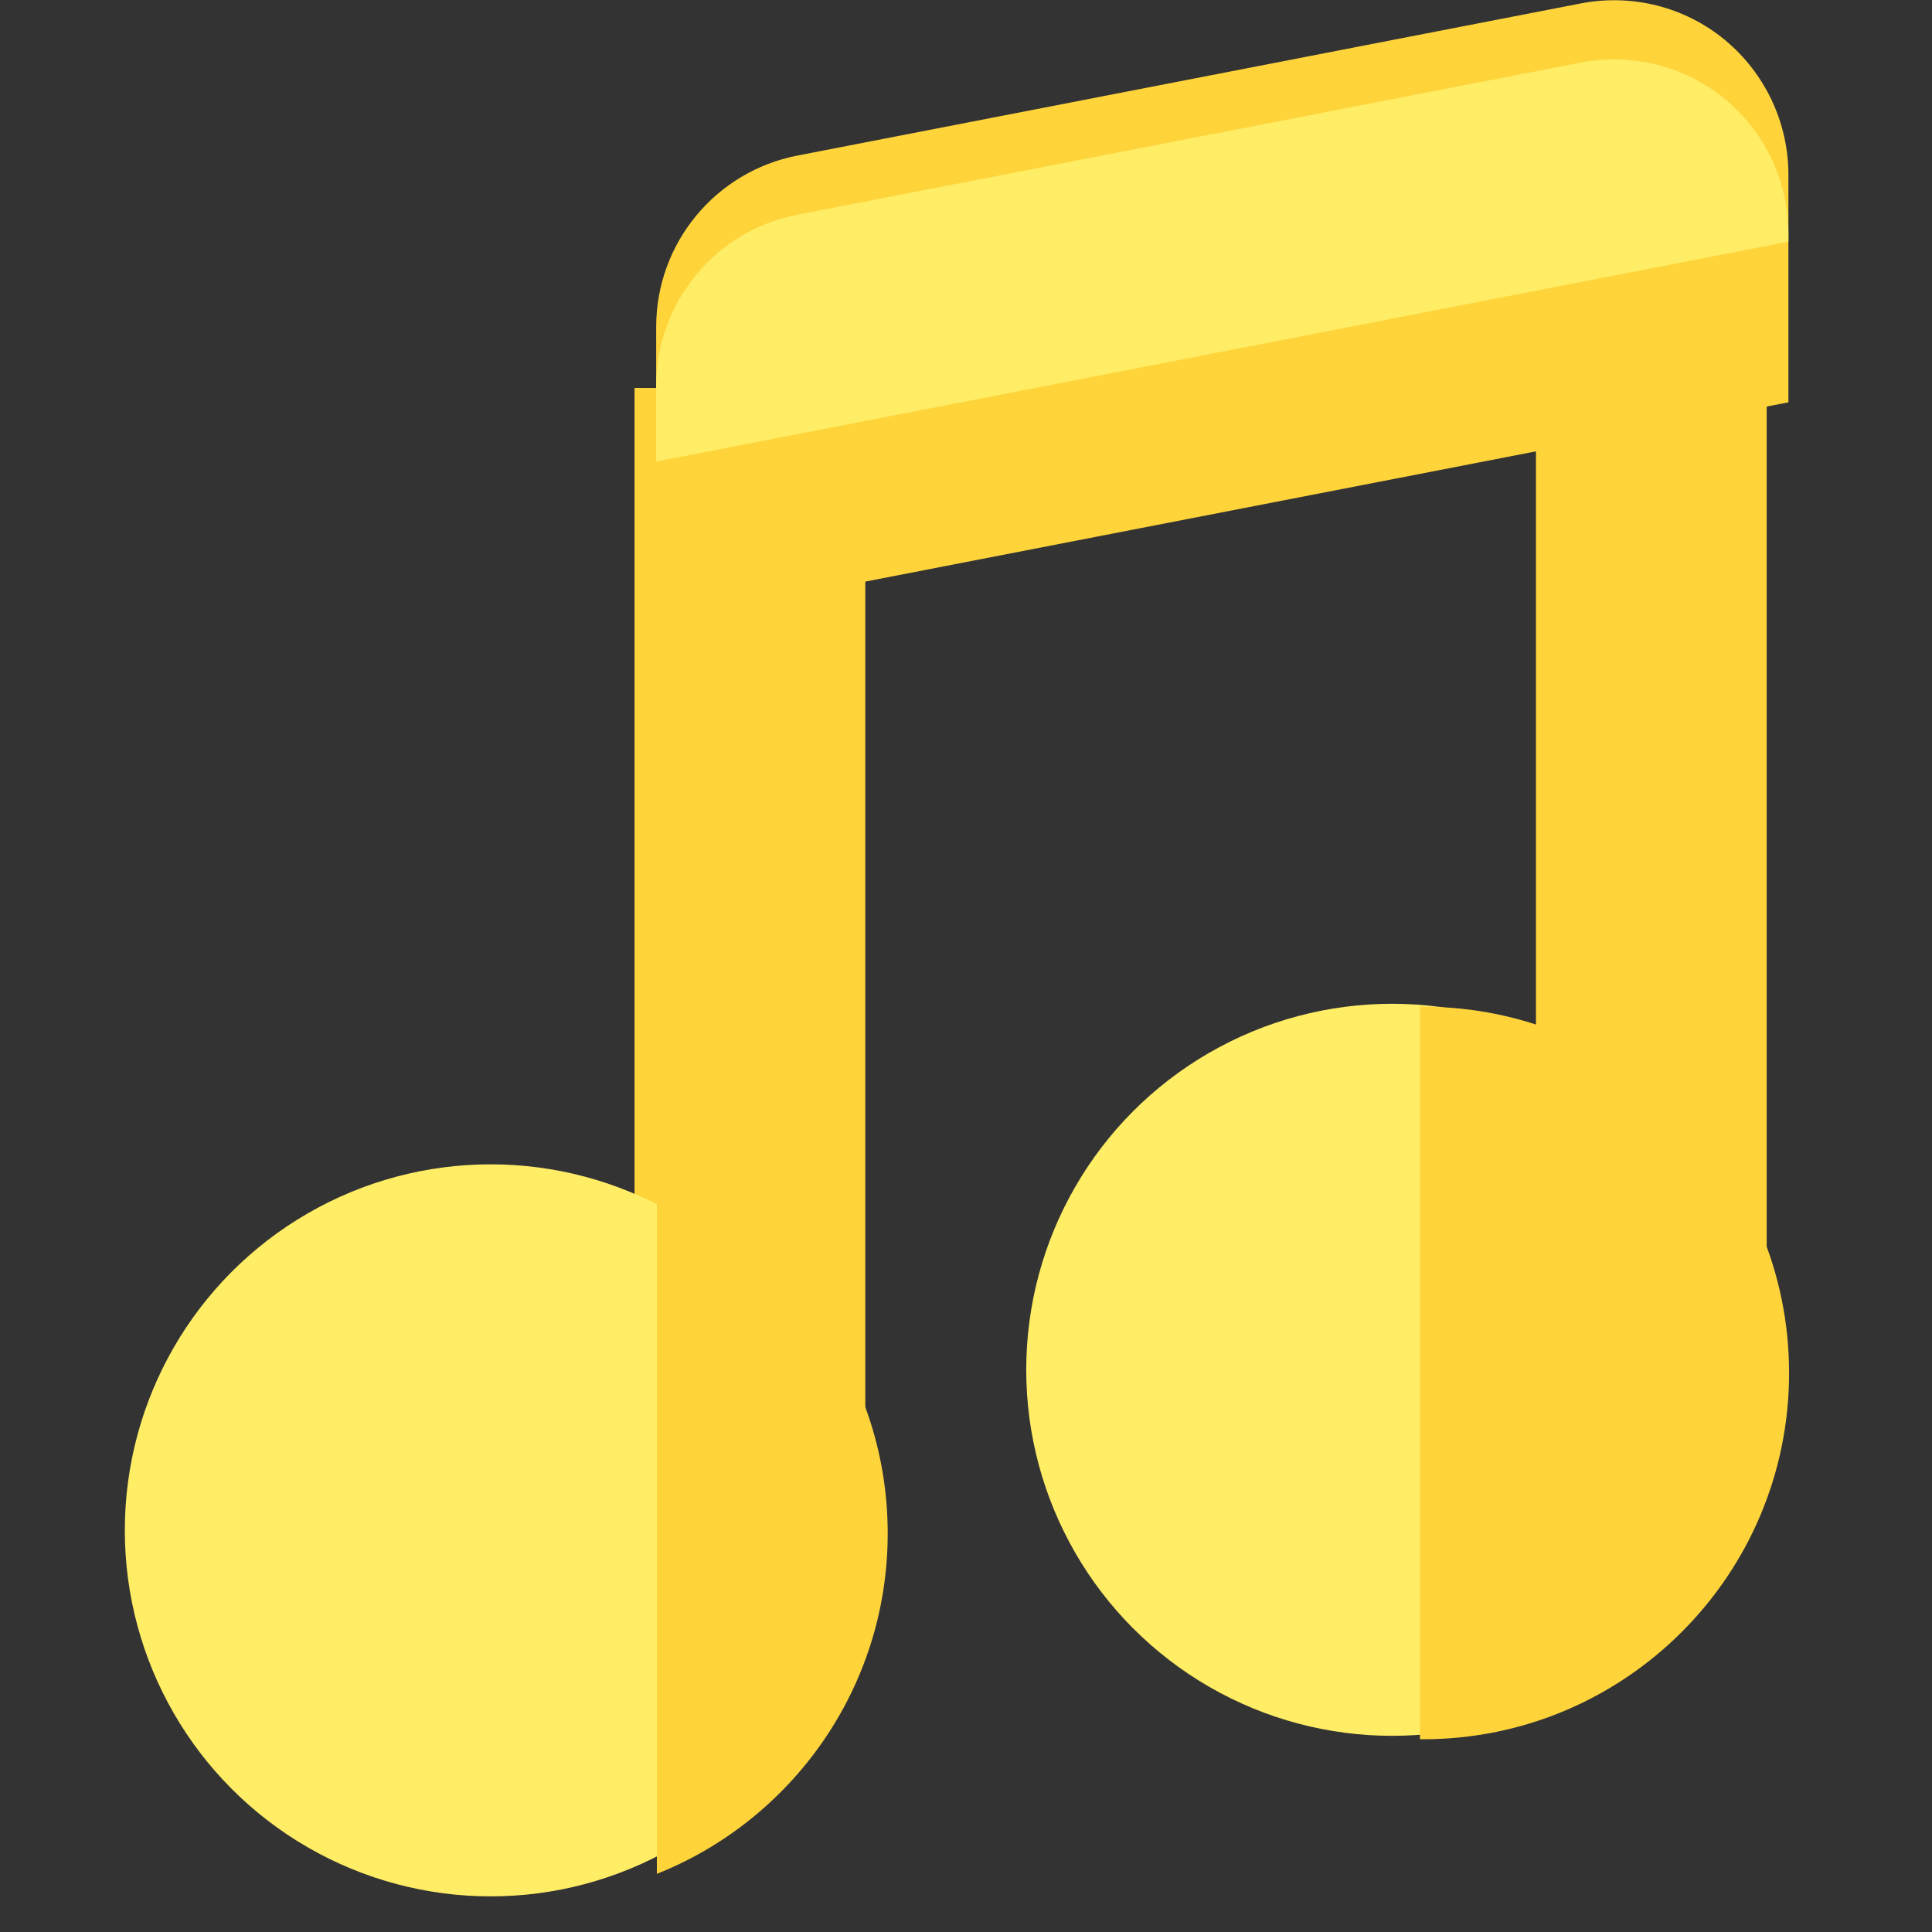 <?xml version="1.0" encoding="UTF-8" standalone="no"?>
<!DOCTYPE svg PUBLIC "-//W3C//DTD SVG 1.1//EN" "http://www.w3.org/Graphics/SVG/1.1/DTD/svg11.dtd">
<svg width="100%" height="100%" viewBox="0 0 256 256" version="1.1" xmlns="http://www.w3.org/2000/svg" xmlns:xlink="http://www.w3.org/1999/xlink" xml:space="preserve" xmlns:serif="http://www.serif.com/" style="fill-rule:evenodd;clip-rule:evenodd;stroke-linejoin:round;stroke-miterlimit:2;">
    <rect x="0" y="0" width="256" height="256" fill="#333333" stroke="none"/>
    <g id="Music" transform="matrix(3.817,0,0,4.857,-8885.3,-7257.65)">
        <g transform="matrix(0.713,0,0,0.747,717.245,1025.23)">
            <rect x="2289.77" y="642.062" width="11.234" height="41.947" style="fill:rgb(255,212,59);"/>
        </g>
        <g transform="matrix(0.713,0,0,0.749,748.537,1019.63)">
            <rect x="2289.77" y="642.062" width="11.234" height="41.947" style="fill:rgb(255,212,59);"/>
        </g>
        <g transform="matrix(0.697,0,0,0.548,736.578,1172.67)">
            <circle cx="2307.43" cy="663.04" r="18.222" style="fill:rgb(255,237,102);"/>
        </g>
        <g transform="matrix(0.262,0,0,0.206,2328.04,1494.34)">
            <path d="M86.205,157.638C104.117,164.772 116.79,182.278 116.79,202.72C116.79,223.162 104.117,240.668 86.205,247.802L86.205,157.638Z" style="fill:rgb(255,212,59);"/>
        </g>
        <g transform="matrix(0.697,0,0,0.548,767.87,1168.29)">
            <circle cx="2307.43" cy="663.04" r="18.222" style="fill:rgb(255,237,102);"/>
        </g>
        <g transform="matrix(0.262,0,0,0.206,2328.04,1494.34)">
            <path d="M187.314,132.968C187.448,132.966 187.582,132.966 187.715,132.966C214.486,132.966 236.221,154.7 236.221,181.471C236.221,208.242 214.486,229.976 187.715,229.976C187.582,229.976 187.448,229.976 187.314,229.975L187.314,132.968Z" style="fill:rgb(255,212,59);"/>
        </g>
        <g transform="matrix(9.04714e-17,-1.067,0.937,-0.143,1748.99,4046.24)">
            <path d="M2301,647.297C2301,644.258 2299.46,642.062 2297.32,642.062C2294.05,642.062 2289.77,642.062 2289.77,642.062L2289.77,684.009L2295.59,684.009C2296.92,684.009 2298.3,683.146 2299.35,681.657C2300.4,680.167 2301,678.207 2301,676.311C2301,667.883 2301,654.597 2301,647.297Z" style="fill:rgb(255,212,59);"/>
        </g>
        <g transform="matrix(4.89172e-17,-0.533,0.937,-0.143,1748.99,2819.12)">
            <path d="M2301,647.297C2301,644.258 2297.92,642.062 2293.64,642.062C2291.52,642.062 2289.77,642.062 2289.77,642.062L2289.77,684.009L2290.18,684.009C2292.84,684.009 2295.6,683.146 2297.7,681.657C2299.79,680.167 2301,678.207 2301,676.311C2301,667.883 2301,654.597 2301,647.297Z" style="fill:rgb(255,237,102);"/>
        </g>
    </g>
</svg>
